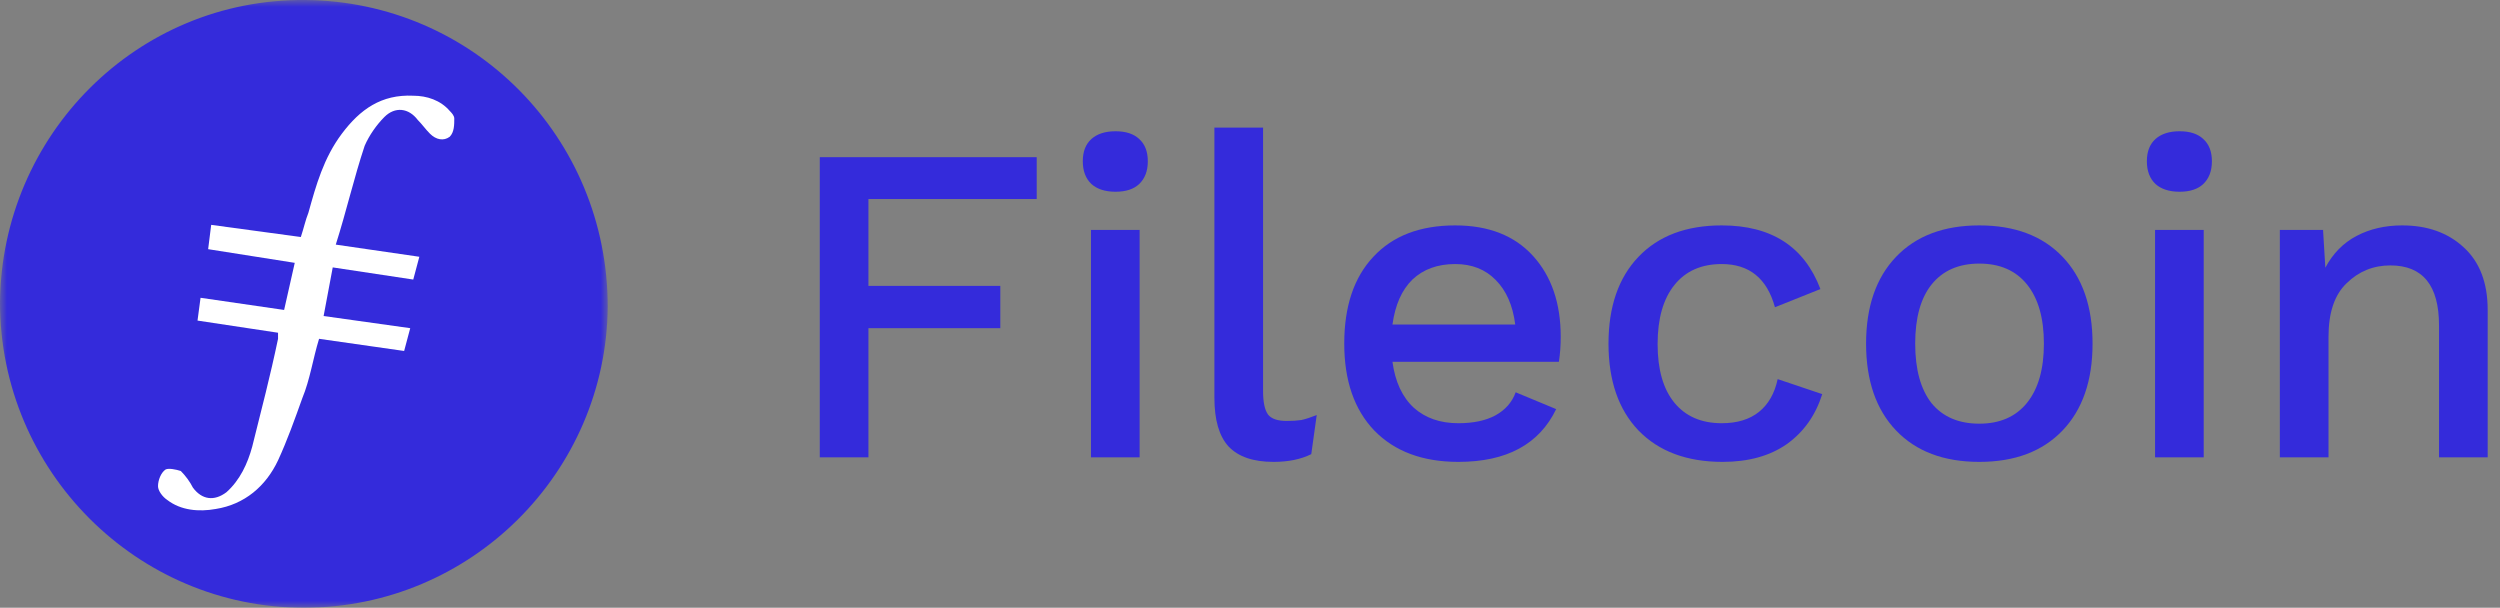 <svg width="181" height="44" viewBox="0 0 181 44" fill="none" xmlns="http://www.w3.org/2000/svg">
<rect x="0" y="0" width="181" height="44" fill="#808080" stroke="none"/>
<mask id="mask0" mask-type="alpha" maskUnits="userSpaceOnUse" x="0" y="0" width="44" height="44">
<path fill-rule="evenodd" clip-rule="evenodd" d="M0 0H44V44H0V0Z" fill="#FB923C"/>
</mask>
<g mask="url(#mask0)">
<path fill-rule="evenodd" clip-rule="evenodd" d="M22 44C9.9 44 0 34.1 0 21.89C0.11 9.79 9.9 -0.11 22.11 5.34013e-05C34.21 0.11 44 9.9 44 22.22C43.89 34.21 34.1 44 22 44Z" fill="#342BDB"/>
<path fill-rule="evenodd" clip-rule="evenodd" d="M24.09 19.36L23.43 22.88L29.7 23.76L29.26 25.41L23.1 24.53C22.66 25.96 22.44 27.5 21.89 28.82C21.34 30.36 20.79 31.9 20.13 33.33C19.25 35.2 17.71 36.52 15.62 36.85C14.41 37.07 13.09 36.96 12.1 36.19C11.77 35.97 11.44 35.53 11.44 35.2C11.44 34.76 11.66 34.21 11.99 33.99C12.21 33.88 12.76 33.99 13.09 34.1C13.42 34.43 13.75 34.87 13.97 35.31C14.63 36.19 15.51 36.3 16.39 35.64C17.38 34.76 17.93 33.55 18.26 32.34C18.92 29.7 19.58 27.17 20.13 24.53V24.09L14.3 23.21L14.52 21.56L20.57 22.44L21.34 19.03L15.07 18.04L15.29 16.28L21.78 17.16C22 16.5 22.11 15.95 22.33 15.4C22.88 13.42 23.43 11.44 24.75 9.68C26.07 7.92 27.61 6.82 29.92 6.93C30.91 6.93 31.9 7.26 32.56 8.03C32.67 8.14 32.89 8.36 32.89 8.58C32.89 9.02 32.89 9.57 32.56 9.9C32.12 10.23 31.57 10.12 31.13 9.68C30.8 9.35 30.58 9.02 30.25 8.69C29.59 7.81 28.6 7.7 27.83 8.47C27.28 9.02 26.73 9.79 26.4 10.56C25.63 12.87 25.08 15.29 24.31 17.71L30.36 18.59L29.92 20.24L24.09 19.36Z" fill="white"/>
</g>
<path d="M62.875 14.409V20.698H72.423V23.76H62.875V33.111H59.352V11.38H75.057V14.409H62.875Z" fill="#342BDB"/>
<path d="M80.764 13.882C80.018 13.882 79.436 13.696 79.019 13.323C78.602 12.928 78.394 12.379 78.394 11.676C78.394 10.974 78.602 10.436 79.019 10.063C79.436 9.69 80.018 9.503 80.764 9.503C81.511 9.503 82.081 9.69 82.476 10.063C82.893 10.436 83.102 10.974 83.102 11.676C83.102 12.379 82.893 12.928 82.476 13.323C82.081 13.696 81.511 13.882 80.764 13.882ZM82.509 33.111H78.986V16.648H82.509V33.111Z" fill="#342BDB"/>
<path d="M91.446 28.303C91.446 29.116 91.566 29.686 91.808 30.016C92.049 30.323 92.499 30.477 93.158 30.477C93.575 30.477 93.926 30.455 94.211 30.411C94.519 30.345 94.892 30.224 95.331 30.049L94.936 32.88C94.189 33.253 93.278 33.44 92.203 33.44C90.732 33.44 89.646 33.067 88.943 32.32C88.263 31.574 87.923 30.4 87.923 28.797V9.24H91.446V28.303Z" fill="#342BDB"/>
<path d="M112.996 24.385C112.996 25.022 112.952 25.626 112.864 26.196H100.814C101.011 27.645 101.527 28.753 102.361 29.522C103.195 30.268 104.271 30.641 105.588 30.641C106.663 30.641 107.552 30.455 108.255 30.081C108.979 29.686 109.473 29.127 109.736 28.402L112.667 29.62C111.437 32.167 109.078 33.44 105.588 33.44C102.998 33.44 100.967 32.683 99.497 31.168C98.048 29.653 97.324 27.557 97.324 24.879C97.324 22.179 98.026 20.083 99.431 18.591C100.836 17.076 102.811 16.319 105.357 16.319C107.772 16.319 109.649 17.054 110.988 18.525C112.326 19.995 112.996 21.949 112.996 24.385ZM105.357 19.117C104.084 19.117 103.053 19.491 102.262 20.237C101.494 20.983 101.011 22.07 100.814 23.496H109.703C109.528 22.114 109.056 21.038 108.288 20.27C107.541 19.502 106.565 19.117 105.357 19.117Z" fill="#342BDB"/>
<path d="M124.653 16.319C128.253 16.319 130.635 17.855 131.798 20.928L128.506 22.245C127.935 20.16 126.651 19.117 124.653 19.117C123.183 19.117 122.041 19.622 121.229 20.632C120.417 21.642 120.011 23.068 120.011 24.912C120.011 26.756 120.417 28.172 121.229 29.16C122.041 30.147 123.183 30.641 124.653 30.641C125.773 30.641 126.673 30.367 127.353 29.818C128.034 29.269 128.484 28.479 128.703 27.448L131.93 28.534C131.447 30.07 130.591 31.278 129.362 32.156C128.132 33.012 126.585 33.44 124.719 33.44C122.129 33.44 120.099 32.683 118.628 31.168C117.179 29.653 116.455 27.557 116.455 24.879C116.455 22.201 117.179 20.105 118.628 18.591C120.077 17.076 122.085 16.319 124.653 16.319Z" fill="#342BDB"/>
<path d="M143.302 16.319C145.87 16.319 147.879 17.076 149.328 18.591C150.776 20.105 151.501 22.201 151.501 24.879C151.501 27.557 150.776 29.653 149.328 31.168C147.879 32.683 145.87 33.44 143.302 33.44C140.734 33.44 138.726 32.683 137.277 31.168C135.828 29.653 135.104 27.557 135.104 24.879C135.104 22.201 135.828 20.105 137.277 18.591C138.726 17.076 140.734 16.319 143.302 16.319ZM143.302 19.084C141.81 19.084 140.657 19.589 139.845 20.599C139.055 21.587 138.66 23.014 138.66 24.879C138.66 26.745 139.055 28.183 139.845 29.192C140.657 30.18 141.81 30.674 143.302 30.674C144.795 30.674 145.947 30.169 146.759 29.16C147.572 28.15 147.978 26.723 147.978 24.879C147.978 23.035 147.572 21.609 146.759 20.599C145.947 19.589 144.795 19.084 143.302 19.084Z" fill="#342BDB"/>
<path d="M157.804 13.882C157.058 13.882 156.476 13.696 156.059 13.323C155.642 12.928 155.433 12.379 155.433 11.676C155.433 10.974 155.642 10.436 156.059 10.063C156.476 9.69 157.058 9.503 157.804 9.503C158.55 9.503 159.121 9.69 159.516 10.063C159.933 10.436 160.142 10.974 160.142 11.676C160.142 12.379 159.933 12.928 159.516 13.323C159.121 13.696 158.55 13.882 157.804 13.882ZM159.549 33.111H156.026V16.648H159.549V33.111Z" fill="#342BDB"/>
<path d="M173.918 16.319C175.74 16.319 177.222 16.846 178.363 17.899C179.526 18.953 180.108 20.467 180.108 22.443V33.111H176.585V23.562C176.585 20.665 175.411 19.216 173.062 19.216C171.833 19.216 170.779 19.644 169.901 20.5C169.023 21.334 168.584 22.629 168.584 24.385V33.111H165.061V16.648H168.189L168.354 19.381C168.902 18.349 169.66 17.581 170.626 17.076C171.591 16.571 172.689 16.319 173.918 16.319Z" fill="#342BDB"/>
</svg>
